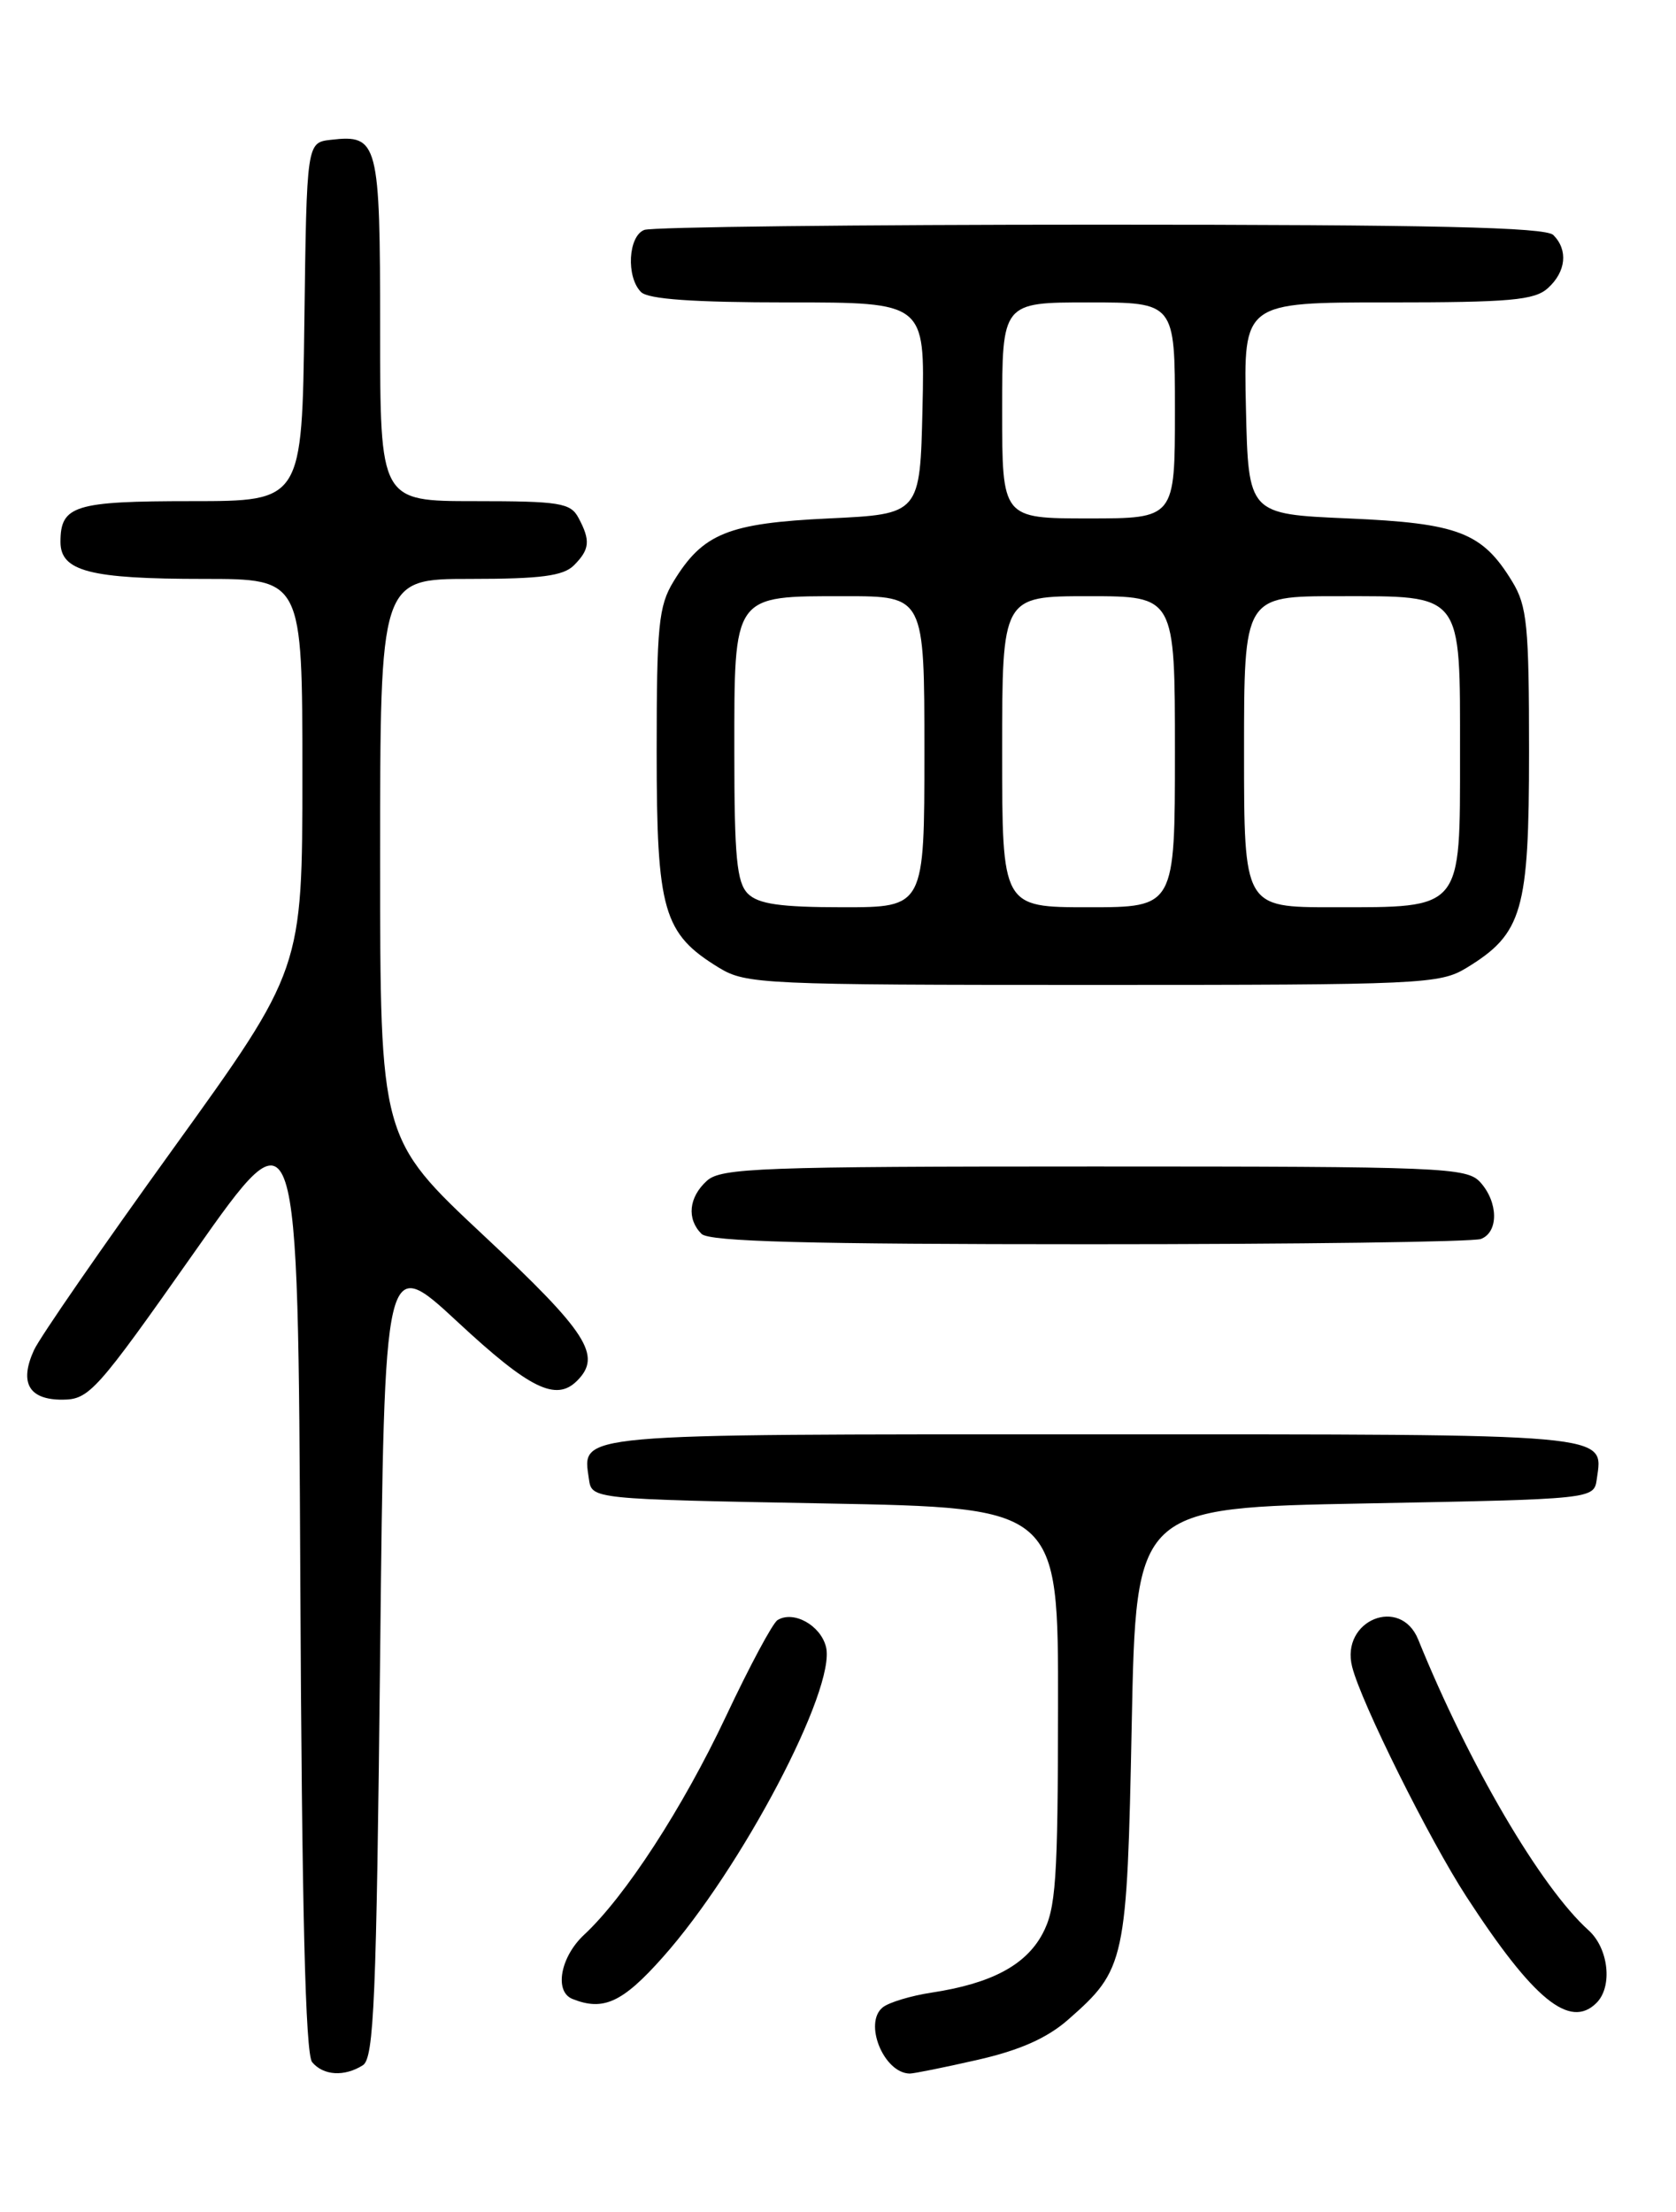 <?xml version="1.0" encoding="UTF-8" standalone="no"?>
<!DOCTYPE svg PUBLIC "-//W3C//DTD SVG 1.1//EN" "http://www.w3.org/Graphics/SVG/1.1/DTD/svg11.dtd" >
<svg xmlns="http://www.w3.org/2000/svg" xmlns:xlink="http://www.w3.org/1999/xlink" version="1.1" viewBox="0 0 194 256">
 <g >
 <path fill="currentColor"
d=" M 42.00 239.02 C 43.29 238.21 43.57 231.45 44.00 191.60 C 44.50 145.13 44.50 145.13 53.00 153.02 C 61.31 160.74 64.36 162.24 66.80 159.80 C 69.71 156.89 68.01 154.23 56.00 143.00 C 44.00 131.77 44.00 131.77 44.00 99.39 C 44.00 67.00 44.00 67.00 54.43 67.00 C 62.58 67.00 65.20 66.66 66.43 65.43 C 68.27 63.59 68.37 62.56 66.96 59.93 C 66.04 58.20 64.78 58.00 54.96 58.00 C 44.00 58.00 44.00 58.00 44.00 38.12 C 44.00 16.41 43.78 15.55 38.31 16.18 C 35.50 16.50 35.50 16.50 35.23 37.25 C 34.96 58.00 34.96 58.00 22.18 58.00 C 8.61 58.00 7.00 58.50 7.00 62.72 C 7.00 66.12 10.42 67.00 23.57 67.00 C 35.00 67.00 35.00 67.00 35.00 89.59 C 35.00 112.19 35.00 112.19 20.06 132.92 C 11.84 144.32 4.58 154.82 3.93 156.26 C 2.21 160.04 3.34 162.00 7.22 161.99 C 10.33 161.97 11.14 161.07 22.50 144.92 C 34.50 127.86 34.50 127.86 34.76 182.59 C 34.94 220.98 35.35 237.72 36.13 238.66 C 37.43 240.22 39.86 240.37 42.00 239.02 Z  M 113.13 238.40 C 118.03 237.29 121.20 235.88 123.63 233.75 C 130.28 227.91 130.45 227.14 131.00 199.50 C 131.50 174.50 131.50 174.50 158.00 174.00 C 184.50 173.50 184.50 173.50 184.83 171.19 C 185.58 165.85 187.25 166.00 126.50 166.00 C 65.75 166.00 67.42 165.85 68.17 171.19 C 68.50 173.50 68.50 173.50 95.50 174.00 C 122.50 174.50 122.50 174.50 122.47 197.50 C 122.45 217.66 122.23 220.91 120.66 223.83 C 118.71 227.45 114.73 229.56 107.85 230.61 C 105.46 230.97 102.91 231.74 102.19 232.31 C 99.92 234.10 102.29 239.93 105.30 239.98 C 105.74 239.99 109.27 239.28 113.13 238.40 Z  M 184.80 231.80 C 186.69 229.91 186.20 225.49 183.88 223.40 C 178.36 218.44 170.01 204.19 164.16 189.75 C 162.10 184.67 155.16 187.52 156.51 192.89 C 157.53 197.00 165.44 212.89 169.75 219.52 C 177.50 231.44 181.72 234.88 184.80 231.80 Z  M 76.70 226.54 C 85.80 216.34 96.82 195.39 95.61 190.60 C 94.98 188.09 91.85 186.36 90.00 187.50 C 89.44 187.84 86.75 192.86 84.03 198.64 C 79.01 209.28 72.37 219.49 67.61 223.92 C 64.87 226.47 64.13 230.48 66.25 231.34 C 69.83 232.78 72.05 231.77 76.70 226.54 Z  M 171.42 143.39 C 173.48 142.60 173.44 139.15 171.35 136.83 C 169.79 135.11 167.08 135.00 126.67 135.00 C 88.05 135.00 83.47 135.17 81.83 136.65 C 79.72 138.56 79.47 141.07 81.20 142.80 C 82.10 143.70 93.45 144.00 126.12 144.00 C 150.16 144.00 170.55 143.73 171.42 143.39 Z  M 169.76 112.01 C 176.24 108.05 176.99 105.45 176.99 87.00 C 176.99 72.41 176.77 70.13 175.04 67.30 C 171.57 61.61 168.83 60.55 156.05 60.00 C 144.50 59.50 144.50 59.50 144.22 47.25 C 143.94 35.00 143.94 35.00 160.64 35.00 C 174.78 35.00 177.62 34.75 179.17 33.35 C 181.28 31.44 181.53 28.93 179.80 27.20 C 178.90 26.30 165.88 26.00 127.38 26.00 C 99.21 26.00 75.45 26.27 74.58 26.61 C 72.71 27.32 72.46 32.06 74.20 33.80 C 75.03 34.63 80.25 35.00 91.23 35.00 C 107.06 35.00 107.06 35.00 106.78 47.25 C 106.50 59.50 106.50 59.50 95.95 60.00 C 84.26 60.55 81.35 61.74 77.96 67.30 C 76.23 70.13 76.01 72.41 76.01 87.00 C 76.01 105.45 76.76 108.05 83.24 112.01 C 86.35 113.90 88.35 113.99 126.50 113.99 C 164.65 113.99 166.65 113.90 169.76 112.01 Z  M 86.57 103.43 C 85.28 102.14 85.00 99.18 85.00 87.08 C 85.00 68.66 84.76 69.00 97.83 69.00 C 107.00 69.00 107.00 69.00 107.00 87.00 C 107.00 105.00 107.00 105.00 97.57 105.00 C 90.33 105.00 87.78 104.63 86.57 103.43 Z  M 116.00 87.00 C 116.00 69.00 116.00 69.00 126.00 69.00 C 136.00 69.00 136.00 69.00 136.00 87.00 C 136.00 105.00 136.00 105.00 126.00 105.00 C 116.00 105.00 116.00 105.00 116.00 87.00 Z  M 144.00 87.00 C 144.00 69.00 144.00 69.00 154.85 69.00 C 169.45 69.00 169.00 68.42 169.00 87.27 C 169.00 105.44 169.36 105.00 154.28 105.00 C 144.00 105.00 144.00 105.00 144.00 87.00 Z  M 116.00 47.50 C 116.00 35.00 116.00 35.00 126.00 35.00 C 136.00 35.00 136.00 35.00 136.00 47.50 C 136.00 60.00 136.00 60.00 126.00 60.00 C 116.00 60.00 116.00 60.00 116.00 47.50 Z "/>
</g>
</svg>